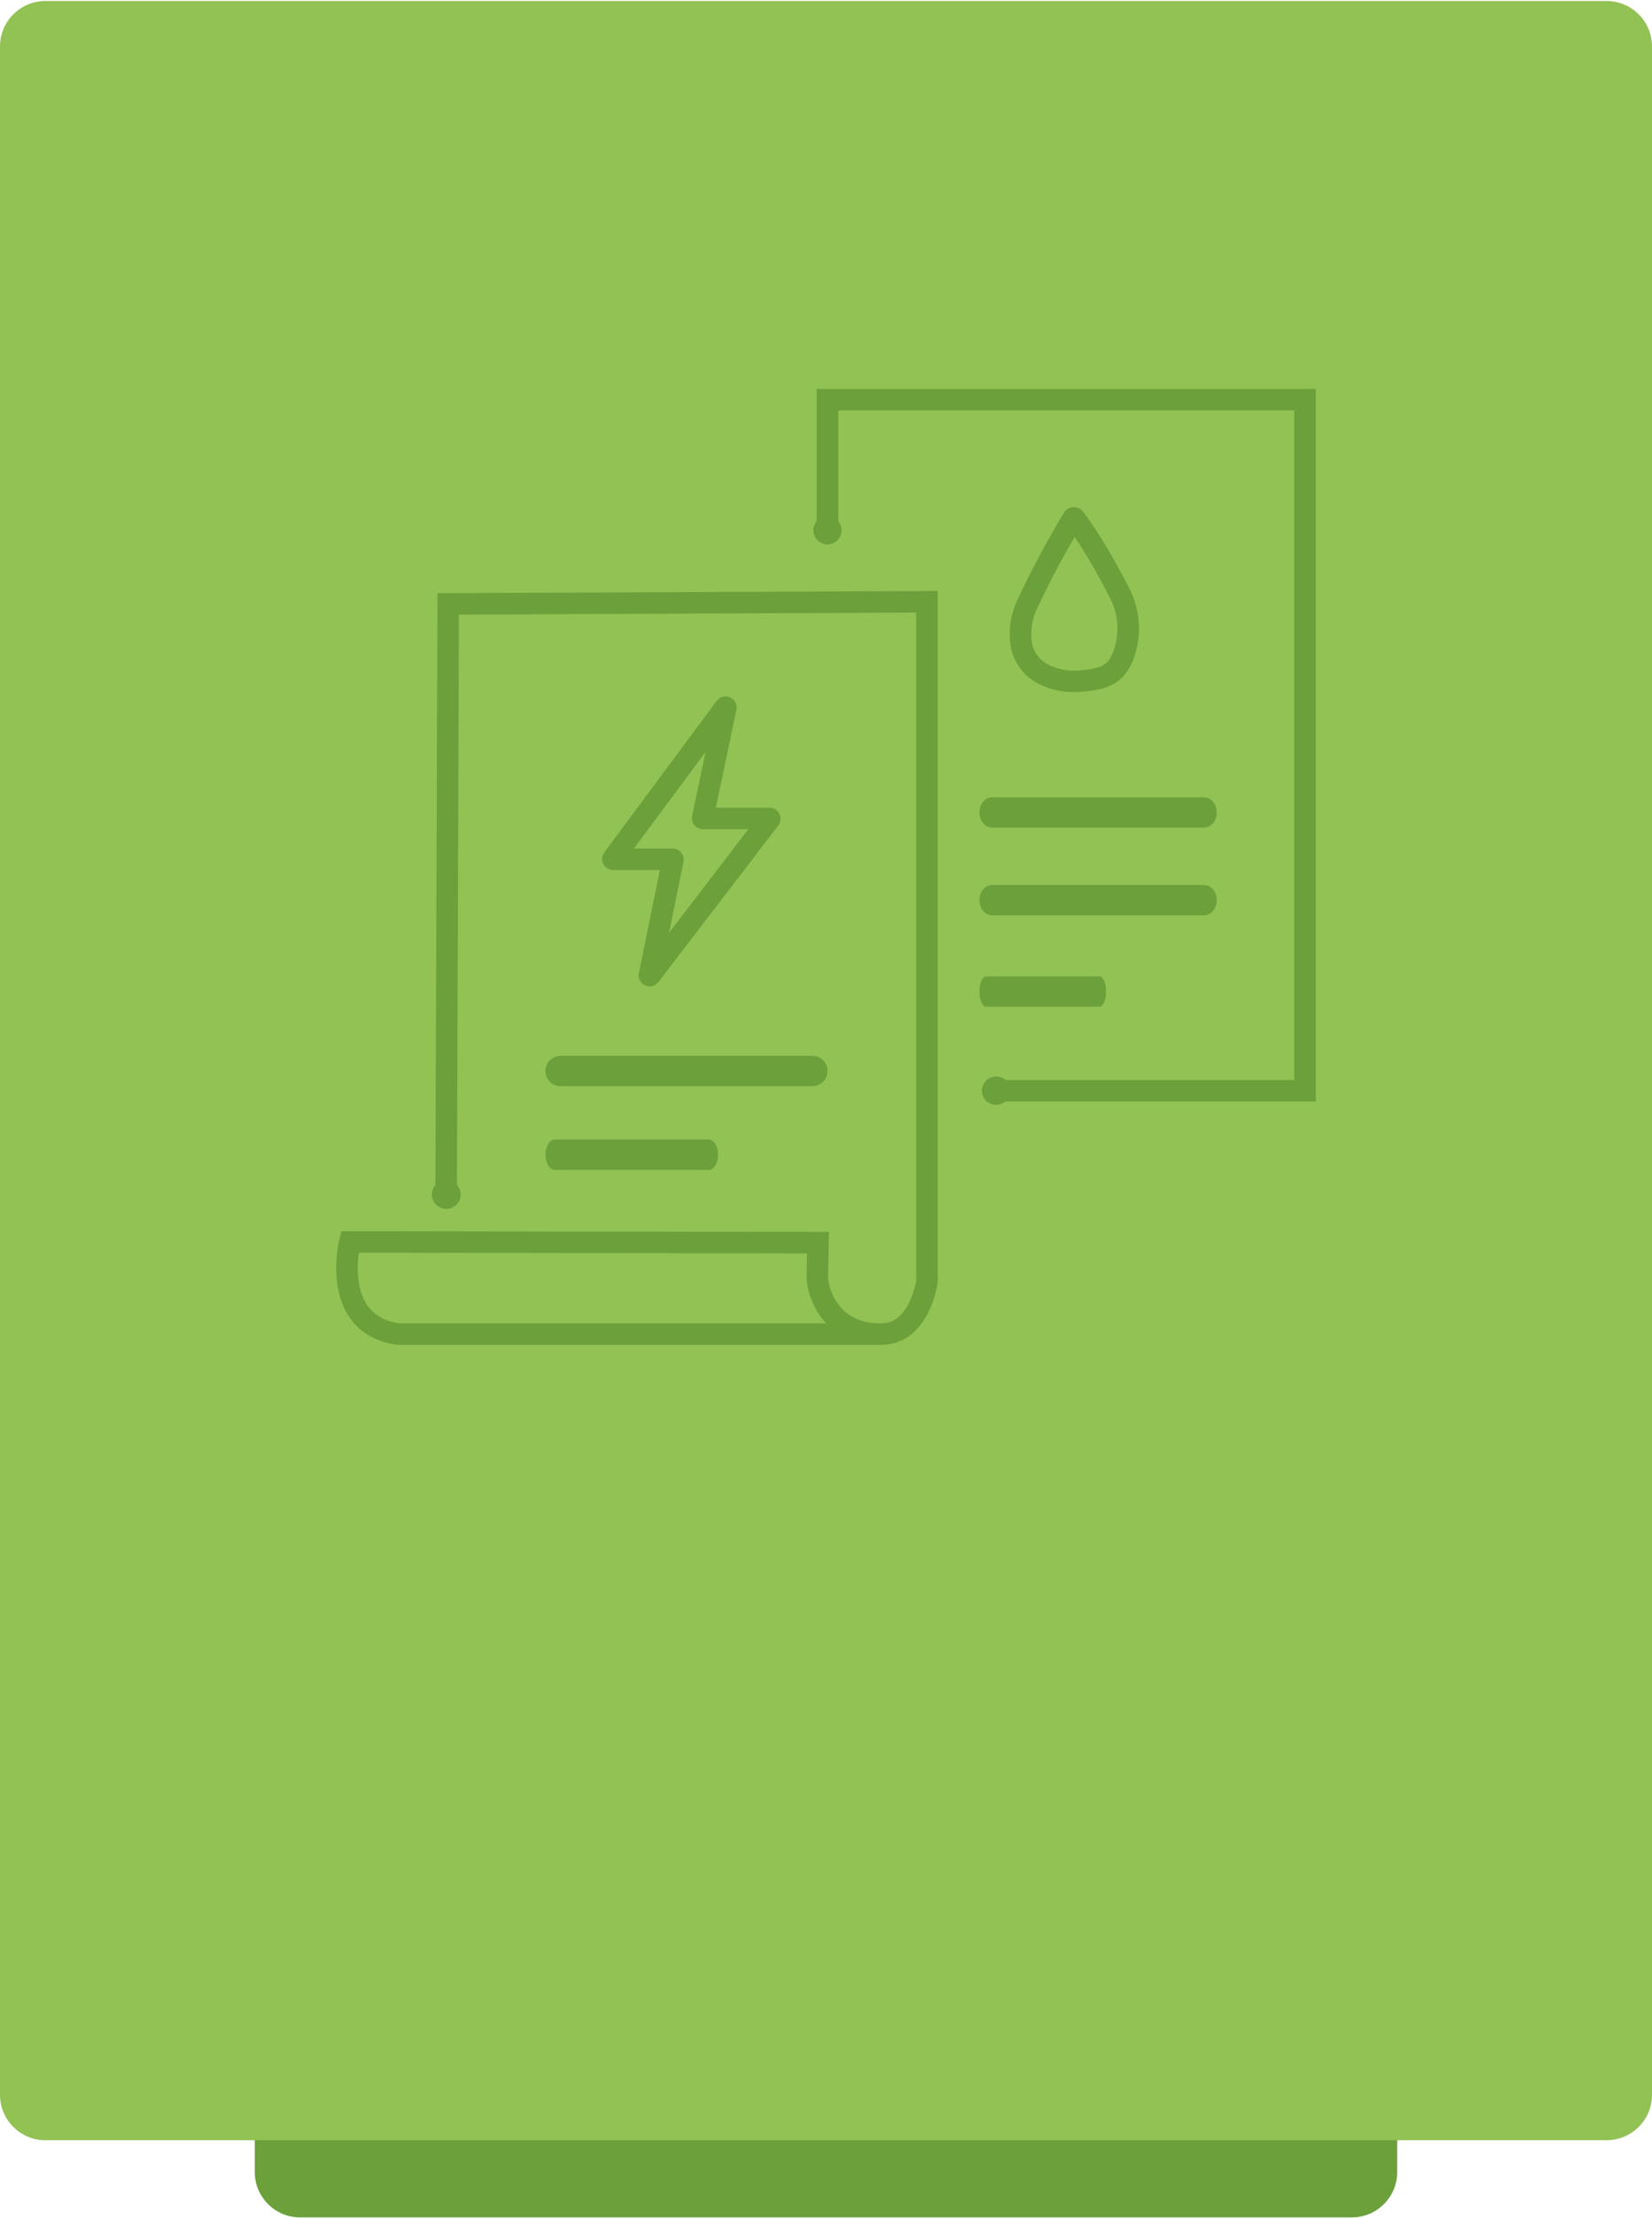 <svg width="300" height="403" viewBox="0 0 300 403" fill="none" xmlns="http://www.w3.org/2000/svg">
<path d="M245.483 151.078H54.51C49.952 151.078 46.258 154.774 46.258 159.333V394.415C46.258 398.975 49.952 402.671 54.51 402.671H245.483C250.04 402.671 253.735 398.975 253.735 394.415V159.333C253.735 154.774 250.04 151.078 245.483 151.078Z" fill="#6BA03A"/>
<path d="M291.748 0.183H8.252C3.695 0.183 0 3.879 0 8.438V380.403C0 384.962 3.695 388.658 8.252 388.658H291.748C296.306 388.658 300 384.962 300 380.403V8.438C300 3.879 296.306 0.183 291.748 0.183Z" fill="#92C154"/>
<path d="M180.89 200.635C182.311 200.635 183.462 199.484 183.462 198.063C183.462 196.642 182.311 195.49 180.89 195.49C179.47 195.49 178.318 196.642 178.318 198.063C178.318 199.484 179.47 200.635 180.89 200.635Z" fill="#6BA03A"/>
<path d="M81.016 216.561L81.395 109.665L168.334 109.28V232.686C168.334 232.686 167.055 242.261 160.034 242.261C153.013 242.392 149.032 237.666 148.42 232.177L148.544 225.662L63.523 225.531C63.523 225.531 59.823 240.48 72.332 242.268H160.034" stroke="#6BA03A" stroke-width="3.901" stroke-miterlimit="10"/>
<path d="M81.045 219.532C82.488 219.532 83.658 218.362 83.658 216.918C83.658 215.475 82.488 214.304 81.045 214.304C79.602 214.304 78.432 215.475 78.432 216.918C78.432 218.362 79.602 219.532 81.045 219.532Z" fill="#6BA03A"/>
<path d="M147.526 191.741H101.804C101.075 191.741 100.375 192.031 99.859 192.547C99.344 193.063 99.054 193.763 99.054 194.492C99.054 195.222 99.344 195.922 99.859 196.438C100.375 196.954 101.075 197.244 101.804 197.244H147.526C148.255 197.244 148.955 196.954 149.471 196.438C149.987 195.922 150.277 195.222 150.277 194.492C150.277 193.763 149.987 193.063 149.471 192.547C148.955 192.031 148.255 191.741 147.526 191.741Z" fill="#6BA03A"/>
<path d="M128.719 206.936H100.738C99.81 206.936 99.061 208.167 99.061 209.688C99.061 211.208 99.81 212.439 100.738 212.439H128.719C129.647 212.439 130.397 211.215 130.397 209.688C130.397 208.161 129.647 206.936 128.719 206.936Z" fill="#6BA03A"/>
<path d="M218.643 144.783H180.176C178.904 144.783 177.865 146.014 177.865 147.534C177.865 149.055 178.904 150.286 180.176 150.286H218.643C219.922 150.286 220.953 149.062 220.953 147.534C220.953 146.007 219.922 144.783 218.643 144.783Z" fill="#6BA03A"/>
<path d="M218.643 160.708H180.176C178.904 160.708 177.865 161.933 177.865 163.46C177.865 164.987 178.904 166.212 180.176 166.212H218.643C219.922 166.212 220.953 164.98 220.953 163.46C220.953 161.94 219.922 160.708 218.643 160.708Z" fill="#6BA03A"/>
<path d="M199.636 177.307H179.103C178.415 177.307 177.865 178.539 177.865 180.059C177.865 181.579 178.422 182.81 179.103 182.81H199.636C200.324 182.81 200.867 181.586 200.867 180.059C200.867 178.532 200.317 177.307 199.636 177.307Z" fill="#6BA03A"/>
<path d="M131.724 128.439L111.307 155.955C111.303 155.963 111.3 155.972 111.3 155.981C111.3 155.991 111.302 156 111.306 156.008C111.31 156.016 111.316 156.023 111.323 156.028C111.331 156.034 111.339 156.037 111.349 156.038H122.165C122.173 156.038 122.181 156.039 122.188 156.042C122.194 156.046 122.201 156.05 122.205 156.056C122.21 156.062 122.213 156.07 122.215 156.077C122.216 156.085 122.216 156.092 122.213 156.1L117.929 177.109C117.929 177.157 117.991 177.191 118.019 177.15L139.783 148.712C139.79 148.704 139.796 148.695 139.797 148.685C139.799 148.675 139.798 148.664 139.793 148.655C139.788 148.646 139.781 148.638 139.772 148.633C139.762 148.629 139.752 148.627 139.742 148.629H127.653C127.645 148.629 127.637 148.628 127.63 148.625C127.623 148.621 127.617 148.616 127.613 148.61C127.608 148.604 127.605 148.597 127.603 148.59C127.602 148.582 127.602 148.574 127.605 148.567L131.813 128.494C131.82 128.482 131.823 128.467 131.819 128.454C131.816 128.44 131.808 128.429 131.796 128.421C131.784 128.414 131.77 128.412 131.756 128.415C131.743 128.418 131.731 128.427 131.724 128.439Z" stroke="#6BA03A" stroke-width="3.901" stroke-miterlimit="10"/>
<path d="M195.119 94.097C195.106 94.079 195.089 94.066 195.07 94.056C195.051 94.046 195.03 94.041 195.008 94.041C194.987 94.041 194.966 94.046 194.947 94.056C194.928 94.066 194.911 94.079 194.898 94.097C191.797 99.236 188.969 104.536 186.427 109.974C185.555 111.915 185.189 114.044 185.361 116.165C185.449 117.58 185.933 118.941 186.758 120.094C187.582 121.247 188.713 122.145 190.023 122.686C191.942 123.544 194.051 123.89 196.143 123.691C200.798 123.34 202.683 122.315 203.962 119.13C204.671 117.274 204.976 115.288 204.858 113.305C204.739 111.321 204.199 109.386 203.274 107.628C199.478 100.13 196.006 95.17 195.119 94.097Z" stroke="#6BA03A" stroke-width="3.901" stroke-miterlimit="10"/>
<path d="M150.27 96.251V72.586H236.989V198.084H180.65" stroke="#6BA03A" stroke-width="3.901" stroke-miterlimit="10"/>
<path d="M150.27 98.858C151.683 98.858 152.828 97.712 152.828 96.299C152.828 94.885 151.683 93.74 150.27 93.74C148.857 93.74 147.712 94.885 147.712 96.299C147.712 97.712 148.857 98.858 150.27 98.858Z" fill="#6BA03A"/>
</svg>
